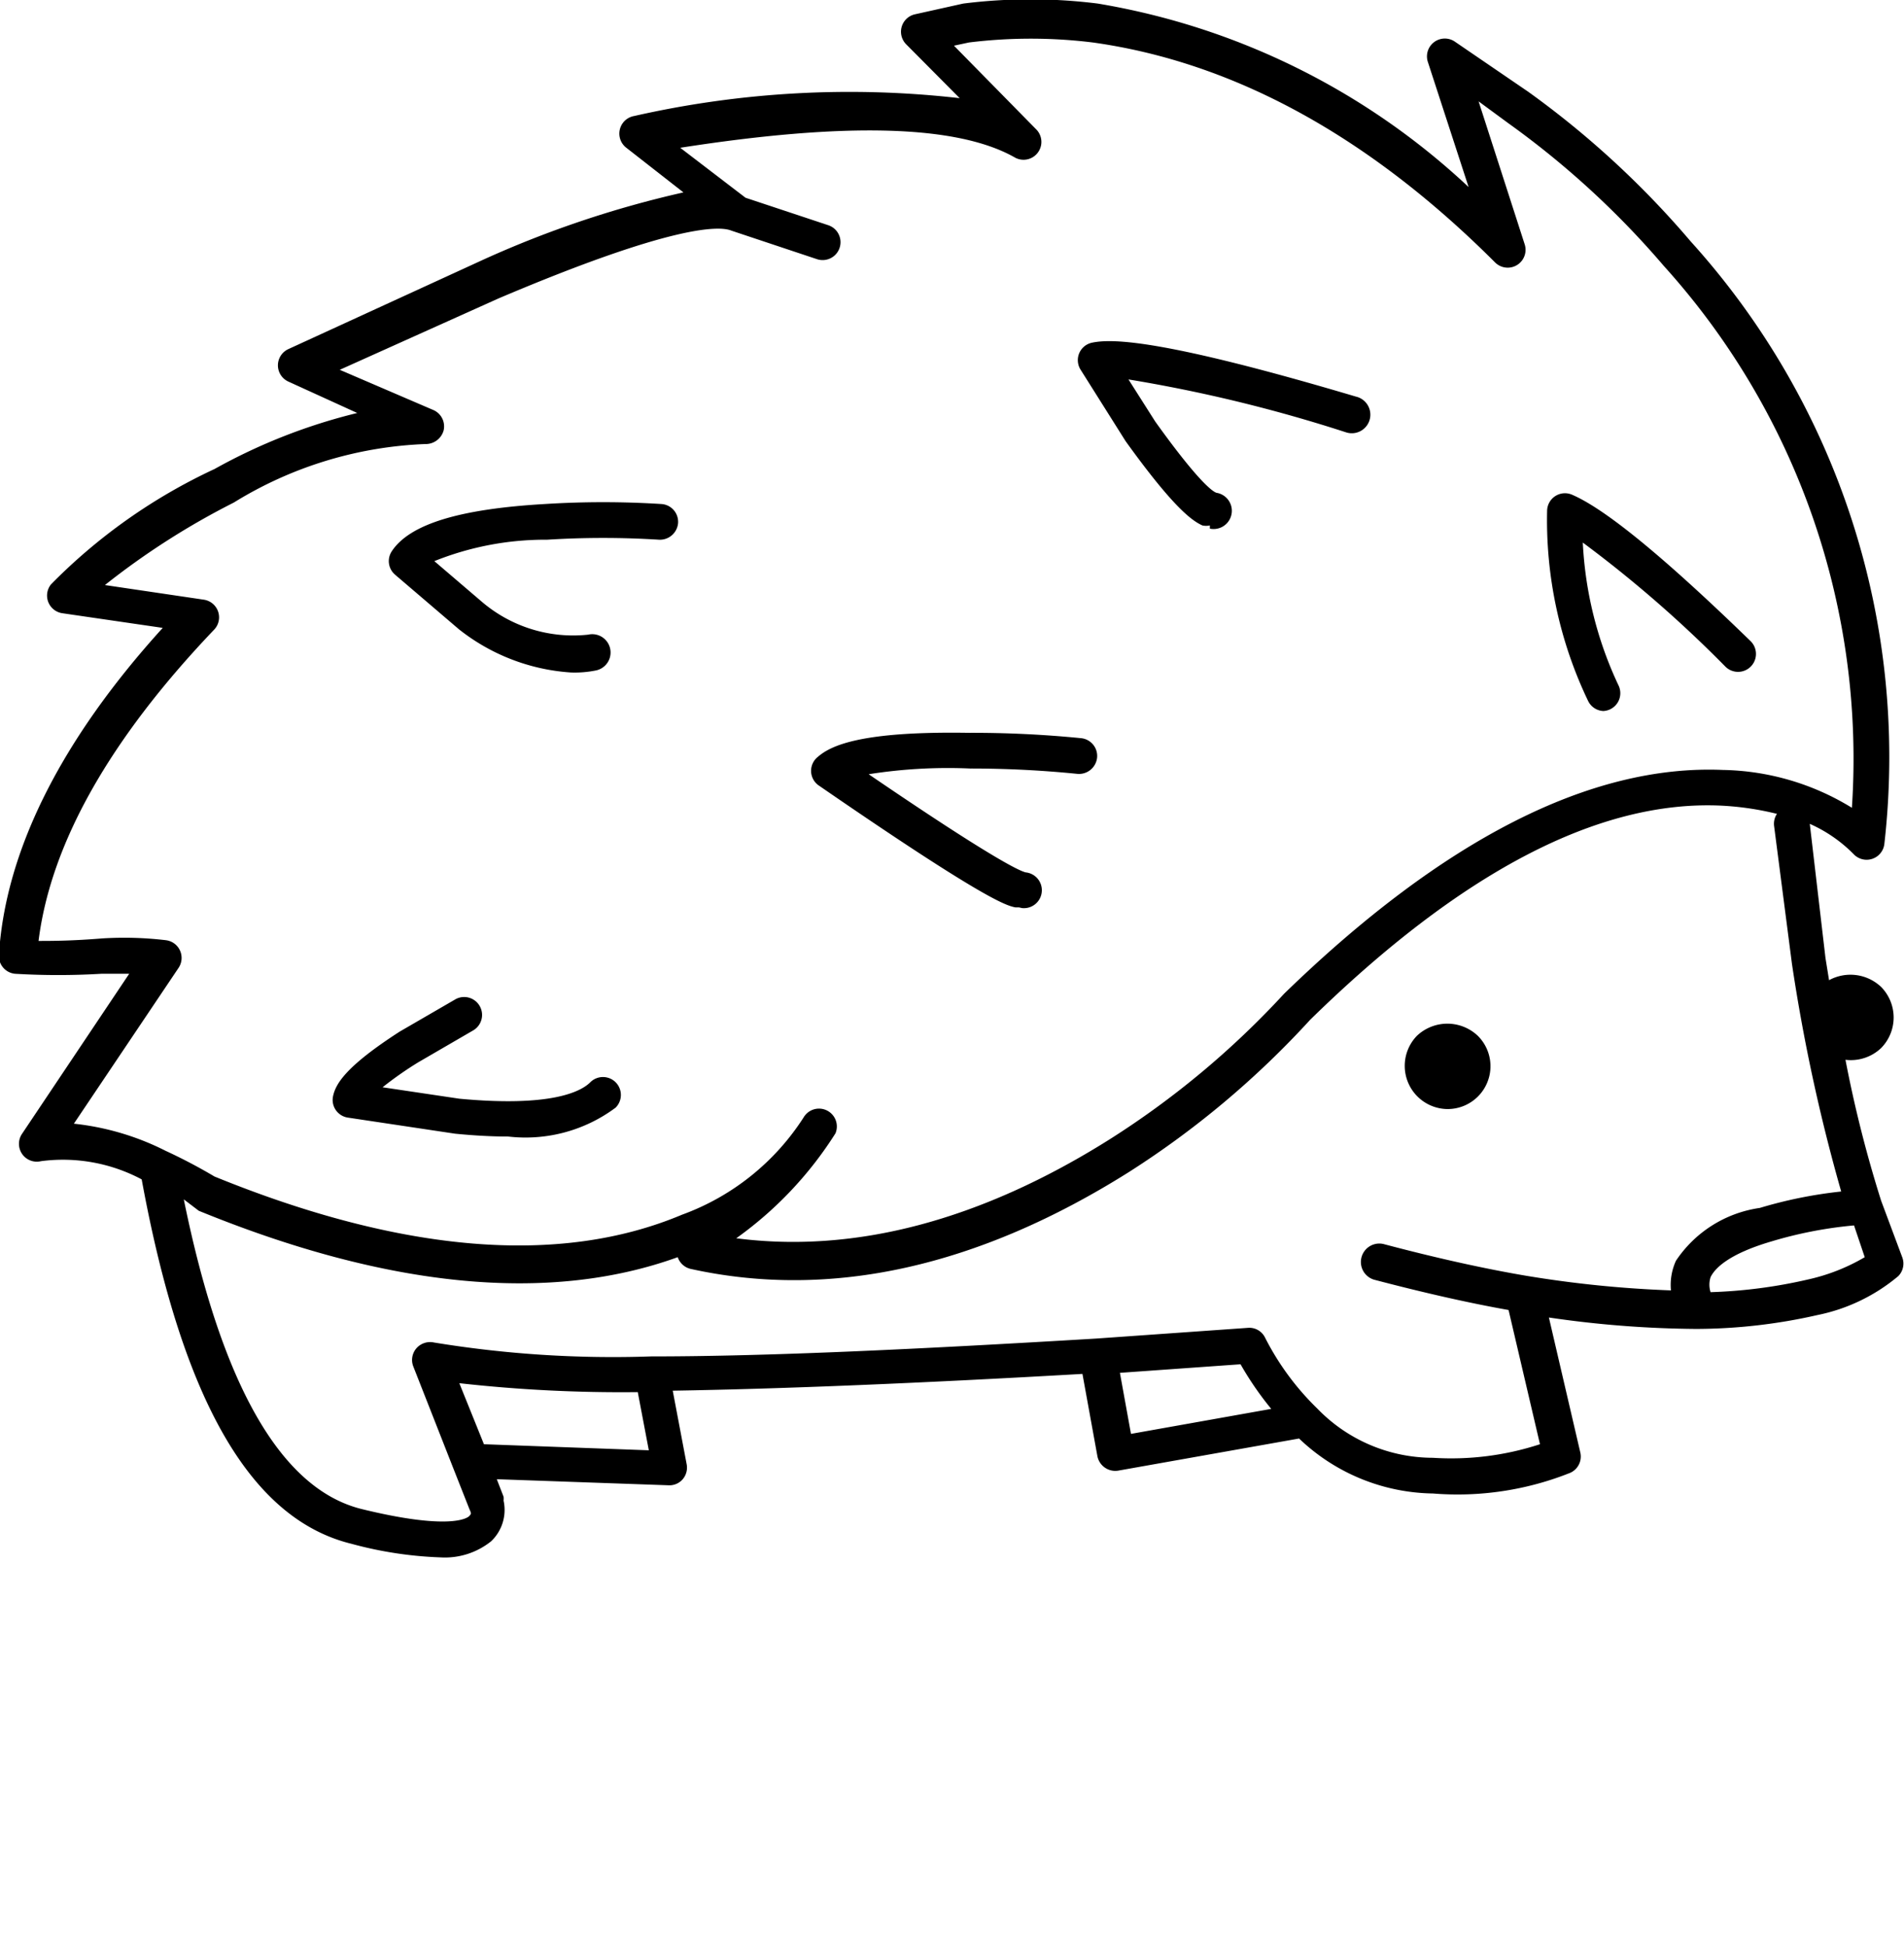 <svg xmlns="http://www.w3.org/2000/svg" data-name="Layer 1" viewBox="0 0 53.35 54.538"><path d="M51.4 27.99a.72.72 0 1 0 .5-.2.68.68 0 0 0-.5.2m-10.15 1.85a.68.68 0 1 0-.2.5.68.68 0 0 0 .2-.5z" data-name="Layer1 0 FILL"/><path d="M12.34 43.63a10.89 10.89 0 0 1-2.49-.38c-2.82-.69-4.74-4-5.88-10.21a4.7 4.7 0 0 0-2.82-.51.5.5 0 0 1-.53-.77l3-4.48h-.78a20.41 20.41 0 0 1-2.42 0 .5.5 0 0 1-.45-.53c.18-2.89 1.72-6 4.59-9.16l-2.81-.41a.5.5 0 0 1-.32-.81 15.71 15.71 0 0 1 4.58-3.23 15.94 15.94 0 0 1 4-1.57l-1.93-.88a.5.5 0 0 1 0-.91l5.45-2.5a29 29 0 0 1 5.62-1.89l-1.6-1.25a.5.5 0 0 1 .22-.89 27.28 27.28 0 0 1 9.12-.5l-1.5-1.51a.5.5 0 0 1 .25-.84l1.35-.3a15.1 15.1 0 0 1 3.77 0 20 20 0 0 1 10.39 5.14l-1.14-3.5a.5.5 0 0 1 .76-.57l2.05 1.4a25.5 25.5 0 0 1 4.55 4.19 21.53 21.53 0 0 1 5.43 16.88.5.5 0 0 1-.86.29 4 4 0 0 0-1.23-.85l.44 3.76.1.62a1.25 1.25 0 0 1 1.46.19 1.22 1.22 0 0 1 0 1.71 1.23 1.23 0 0 1-1 .33 34.76 34.76 0 0 0 1 3.95l.59 1.58a.5.5 0 0 1-.11.53 5.09 5.09 0 0 1-2.26 1.09 15.48 15.48 0 0 1-3.41.39 29.66 29.66 0 0 1-4.12-.32l.88 3.78a.5.5 0 0 1-.28.57 8.52 8.52 0 0 1-3.85.58 5.54 5.54 0 0 1-3.75-1.54l-5.07.9a.51.51 0 0 1-.58-.4l-.42-2.31c-4.54.26-8.4.42-11.48.47l.39 2.06a.5.5 0 0 1-.11.42.49.49 0 0 1-.4.17l-4.81-.17.19.49a.47.47 0 0 1 0 .11 1.21 1.21 0 0 1-.35 1.14 2.07 2.07 0 0 1-1.42.45zM5.15 33.6c1.06 5.21 2.73 8.13 5 8.68 2.42.59 2.94.26 3 .19s.06-.06 0-.2l-.45-1.14-1.12-2.85a.5.5 0 0 1 .09-.51.51.51 0 0 1 .49-.16 31 31 0 0 0 6.08.39c3.26 0 7.45-.2 12.47-.5l4.25-.3a.49.49 0 0 1 .48.26 7.5 7.5 0 0 0 1.47 2 4.51 4.51 0 0 0 3.24 1.38 8 8 0 0 0 3-.38l-.88-3.76c-1.13-.2-2.4-.49-3.77-.85a.517.517 0 0 1 .26-1c1.47.39 2.82.69 4 .89a31.74 31.74 0 0 0 4.06.41 1.63 1.63 0 0 1 .14-.83 3.4 3.4 0 0 1 2.35-1.48 12.49 12.49 0 0 1 2.28-.46A50.17 50.17 0 0 1 50.21 27l-.5-3.86a.5.5 0 0 1 .08-.34 8.2 8.2 0 0 0-1.56-.23c-3.43-.16-7.28 1.85-11.52 6a25.27 25.27 0 0 1-5.07 4.26c-4.24 2.67-8.37 3.58-12.28 2.72a.5.5 0 0 1-.37-.33c-3.6 1.3-8.11.87-13.42-1.3zm8.41 6.86l4.62.17-.31-1.63a40.77 40.77 0 0 1-5-.25zm17.82-2l.31 1.71 3.93-.7a8.93 8.93 0 0 1-.86-1.25zm20.57-4.13a11.67 11.67 0 0 0-2.32.45c-1.19.35-1.58.75-1.7 1a.69.69 0 0 0 0 .42 14 14 0 0 0 2.75-.36 5.45 5.45 0 0 0 1.57-.62zM4.64 32.24a15.06 15.06 0 0 1 1.37.72c5.25 2.14 9.68 2.51 13.1 1.07a6.82 6.82 0 0 0 3.41-2.73.5.5 0 0 1 .89.45 10.49 10.49 0 0 1-2.78 2.94c3.33.43 6.85-.5 10.46-2.77a24.37 24.37 0 0 0 4.89-4.08c4.47-4.34 8.6-6.43 12.3-6.27a7.13 7.13 0 0 1 3.61 1.06 20.59 20.59 0 0 0-5.27-15.18 24.45 24.45 0 0 0-4.36-4l-.83-.61 1.29 4a.5.5 0 0 1-.83.51c-3.54-3.54-7.33-5.61-11.27-6.16a14.17 14.17 0 0 0-3.47 0l-.42.09 2.32 2.36a.5.5 0 0 1-.6.78c-1.62-.93-4.78-1-9.39-.28l1.83 1.4 2.32.77a.501.501 0 1 1-.32.95l-2.4-.8c-.32-.13-1.6-.19-6.52 1.9l-4.45 2 2.63 1.13a.5.5 0 0 1 .28.57.52.52 0 0 1-.51.38 11 11 0 0 0-5.37 1.64 21.16 21.16 0 0 0-3.61 2.31l2.77.41a.5.5 0 0 1 .29.84c-2.93 3.07-4.58 6-4.92 8.72.36 0 .92 0 1.78-.07a9.88 9.88 0 0 1 1.79.05.5.5 0 0 1 .35.78l-2.93 4.36a7.43 7.43 0 0 1 2.57.76zm47.26-3.95a.21.21 0 0 0-.15.35.24.24 0 0 0 .29 0 .2.2 0 0 0-.15-.35zm-37.66 3.55q-.68 0-1.49-.08l-3-.45a.5.5 0 0 1-.42-.59c.07-.35.35-.84 1.87-1.82l1.57-.91a.502.502 0 0 1 .5.87l-1.55.9a10.06 10.06 0 0 0-1 .7l2.15.32c2.55.24 3.4-.19 3.67-.46a.502.502 0 0 1 .71.71 4.22 4.22 0 0 1-3.01.81zm26.31-.77a1.21 1.21 0 0 1-.85-2.05 1.24 1.24 0 0 1 1.71 0 1.2 1.2 0 0 1-.85 2.05zm0-1.4a.19.19 0 0 0-.2.2.18.18 0 0 0 .05.15.24.24 0 0 0 .29 0 .23.23 0 0 0 0-.29.19.19 0 0 0-.14-.04zm-12-4.25h-.1c-.24-.05-.8-.17-5.53-3.43a.5.5 0 0 1 0-.79c.36-.31 1.19-.72 4.23-.67a30.78 30.78 0 0 1 3.14.15.5.5 0 0 1 .45.55.51.51 0 0 1-.55.45 29.66 29.66 0 0 0-3-.15 14.25 14.25 0 0 0-2.85.16c3.46 2.36 4.23 2.71 4.4 2.75a.502.502 0 0 1-.1 1zm16.4-5.5a.5.5 0 0 1-.45-.28 11.72 11.72 0 0 1-1.15-5.33.5.5 0 0 1 .7-.45c.93.4 2.57 1.74 5 4.1a.502.502 0 1 1-.7.72 34.27 34.27 0 0 0-4-3.48 10.56 10.56 0 0 0 1 4 .5.5 0 0 1-.45.72zM16 18.84a5.65 5.65 0 0 1-3.14-1.21l-1.79-1.53a.5.5 0 0 1-.09-.66c.5-.75 1.87-1.18 4.29-1.32a26 26 0 0 1 3.26 0 .5.5 0 0 1 .47.53.51.51 0 0 1-.53.47 25.1 25.1 0 0 0-3.14 0 8.34 8.34 0 0 0-3.16.6l1.31 1.12a3.94 3.94 0 0 0 3 .94.513.513 0 1 1 .23 1 3 3 0 0 1-.71.06zm17.9-4.12a.49.49 0 0 1-.21 0c-.31-.14-.84-.54-2.15-2.36l-1.26-2a.5.5 0 0 1 .32-.76c.57-.12 2-.09 7.39 1.51a.52.52 0 1 1-.28 1 41.56 41.56 0 0 0-6.09-1.48l.75 1.18c1.21 1.69 1.64 2 1.74 2a.51.51 0 0 1-.21 1z"/></svg>